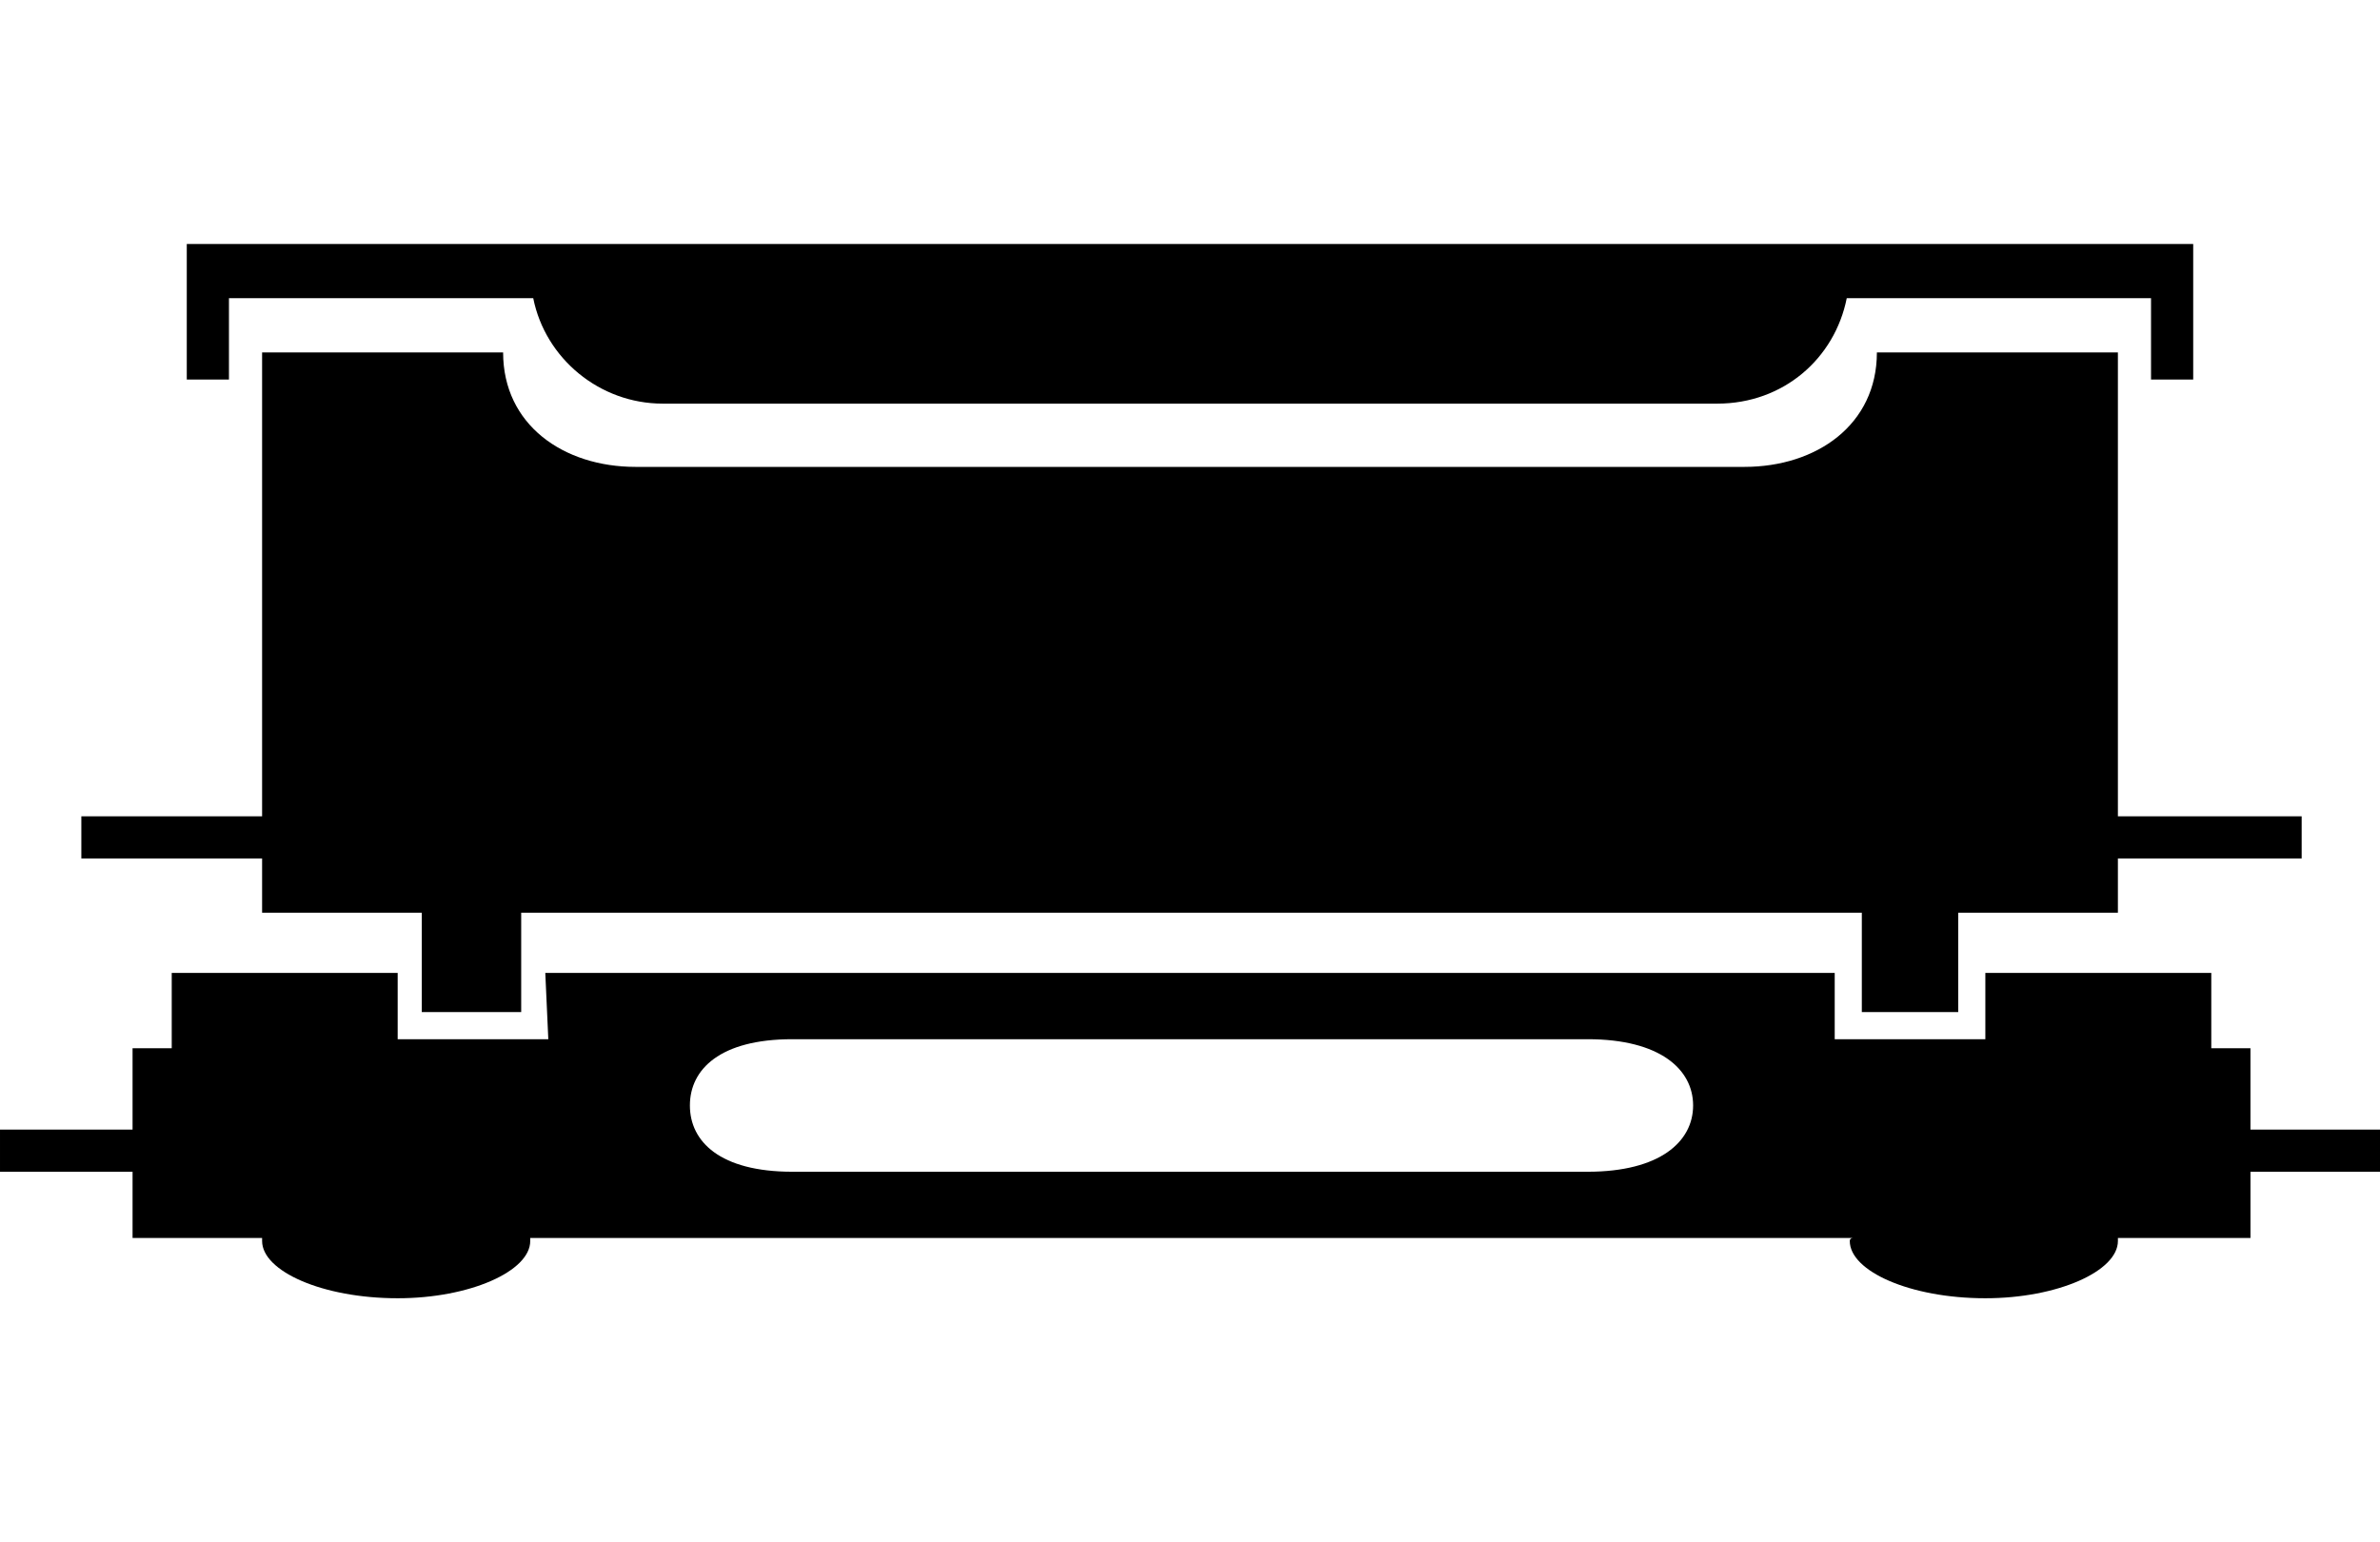 <?xml version="1.0" encoding="UTF-8"?>
<!DOCTYPE svg PUBLIC "-//W3C//DTD SVG 1.1//EN" "http://www.w3.org/Graphics/SVG/1.1/DTD/svg11.dtd">
<!-- Creator: CorelDRAW X7 -->
<svg xmlns="http://www.w3.org/2000/svg" xml:space="preserve" width="790px" height="512px" version="1.1" style="shape-rendering:geometricPrecision; text-rendering:geometricPrecision; image-rendering:optimizeQuality; fill-rule:evenodd; clip-rule:evenodd"
viewBox="0 0 790 512"
 xmlns:xlink="http://www.w3.org/1999/xlink">
 <defs>
  <style type="text/css">
   <![CDATA[
    .fil0 {fill:black}
   ]]>
  </style>
 </defs>
 <g id="Layer_x0020_1">
  <path class="fil0" d="M747 375l0 -27 -13 0 0 -25 -75 0 0 22 -50 0 0 -22 -214 0 -214 0 1 22 -50 0 0 -22 -75 0 0 25 -13 0 0 27 -44 0 0 14 44 0 0 22 43 0c0,0 0,0 0,1 0,10 20,19 45,19 24,0 44,-9 44,-19 0,-1 0,-1 0,-1l219 0 220 0c0,0 -1,0 -1,1 0,10 20,19 45,19 24,0 44,-9 44,-19 0,-1 0,-1 0,-1l44 0 0 -22 43 0 0 -14 -43 0zm-220 14l-132 0 -132 0c-24,0 -34,-10 -34,-22 0,-12 10,-22 34,-22l132 0 132 0c24,0 35,10 35,22 0,12 -11,22 -35,22zm176 -118l0 -154 -80 0c0,24 -20,38 -44,38l-184 0 0 0 -184 0c-24,0 -44,-14 -44,-38l-80 0 0 154 -60 0 0 14 60 0 0 18 53 0 0 33 33 0 0 -33 222 0 0 0 223 0 0 33 32 0 0 -33 53 0 0 -18 61 0 0 -14 -61 0zm11 -190l-100 0 -219 0 -219 0 -100 0 -14 0 0 18 0 27 14 0 0 -27 101 0c4,20 22,35 43,35l175 0 0 0 175 0c22,0 39,-15 43,-35l101 0 0 27 14 0 0 -27 0 -18 -14 0z"/>
 </g>
</svg>
